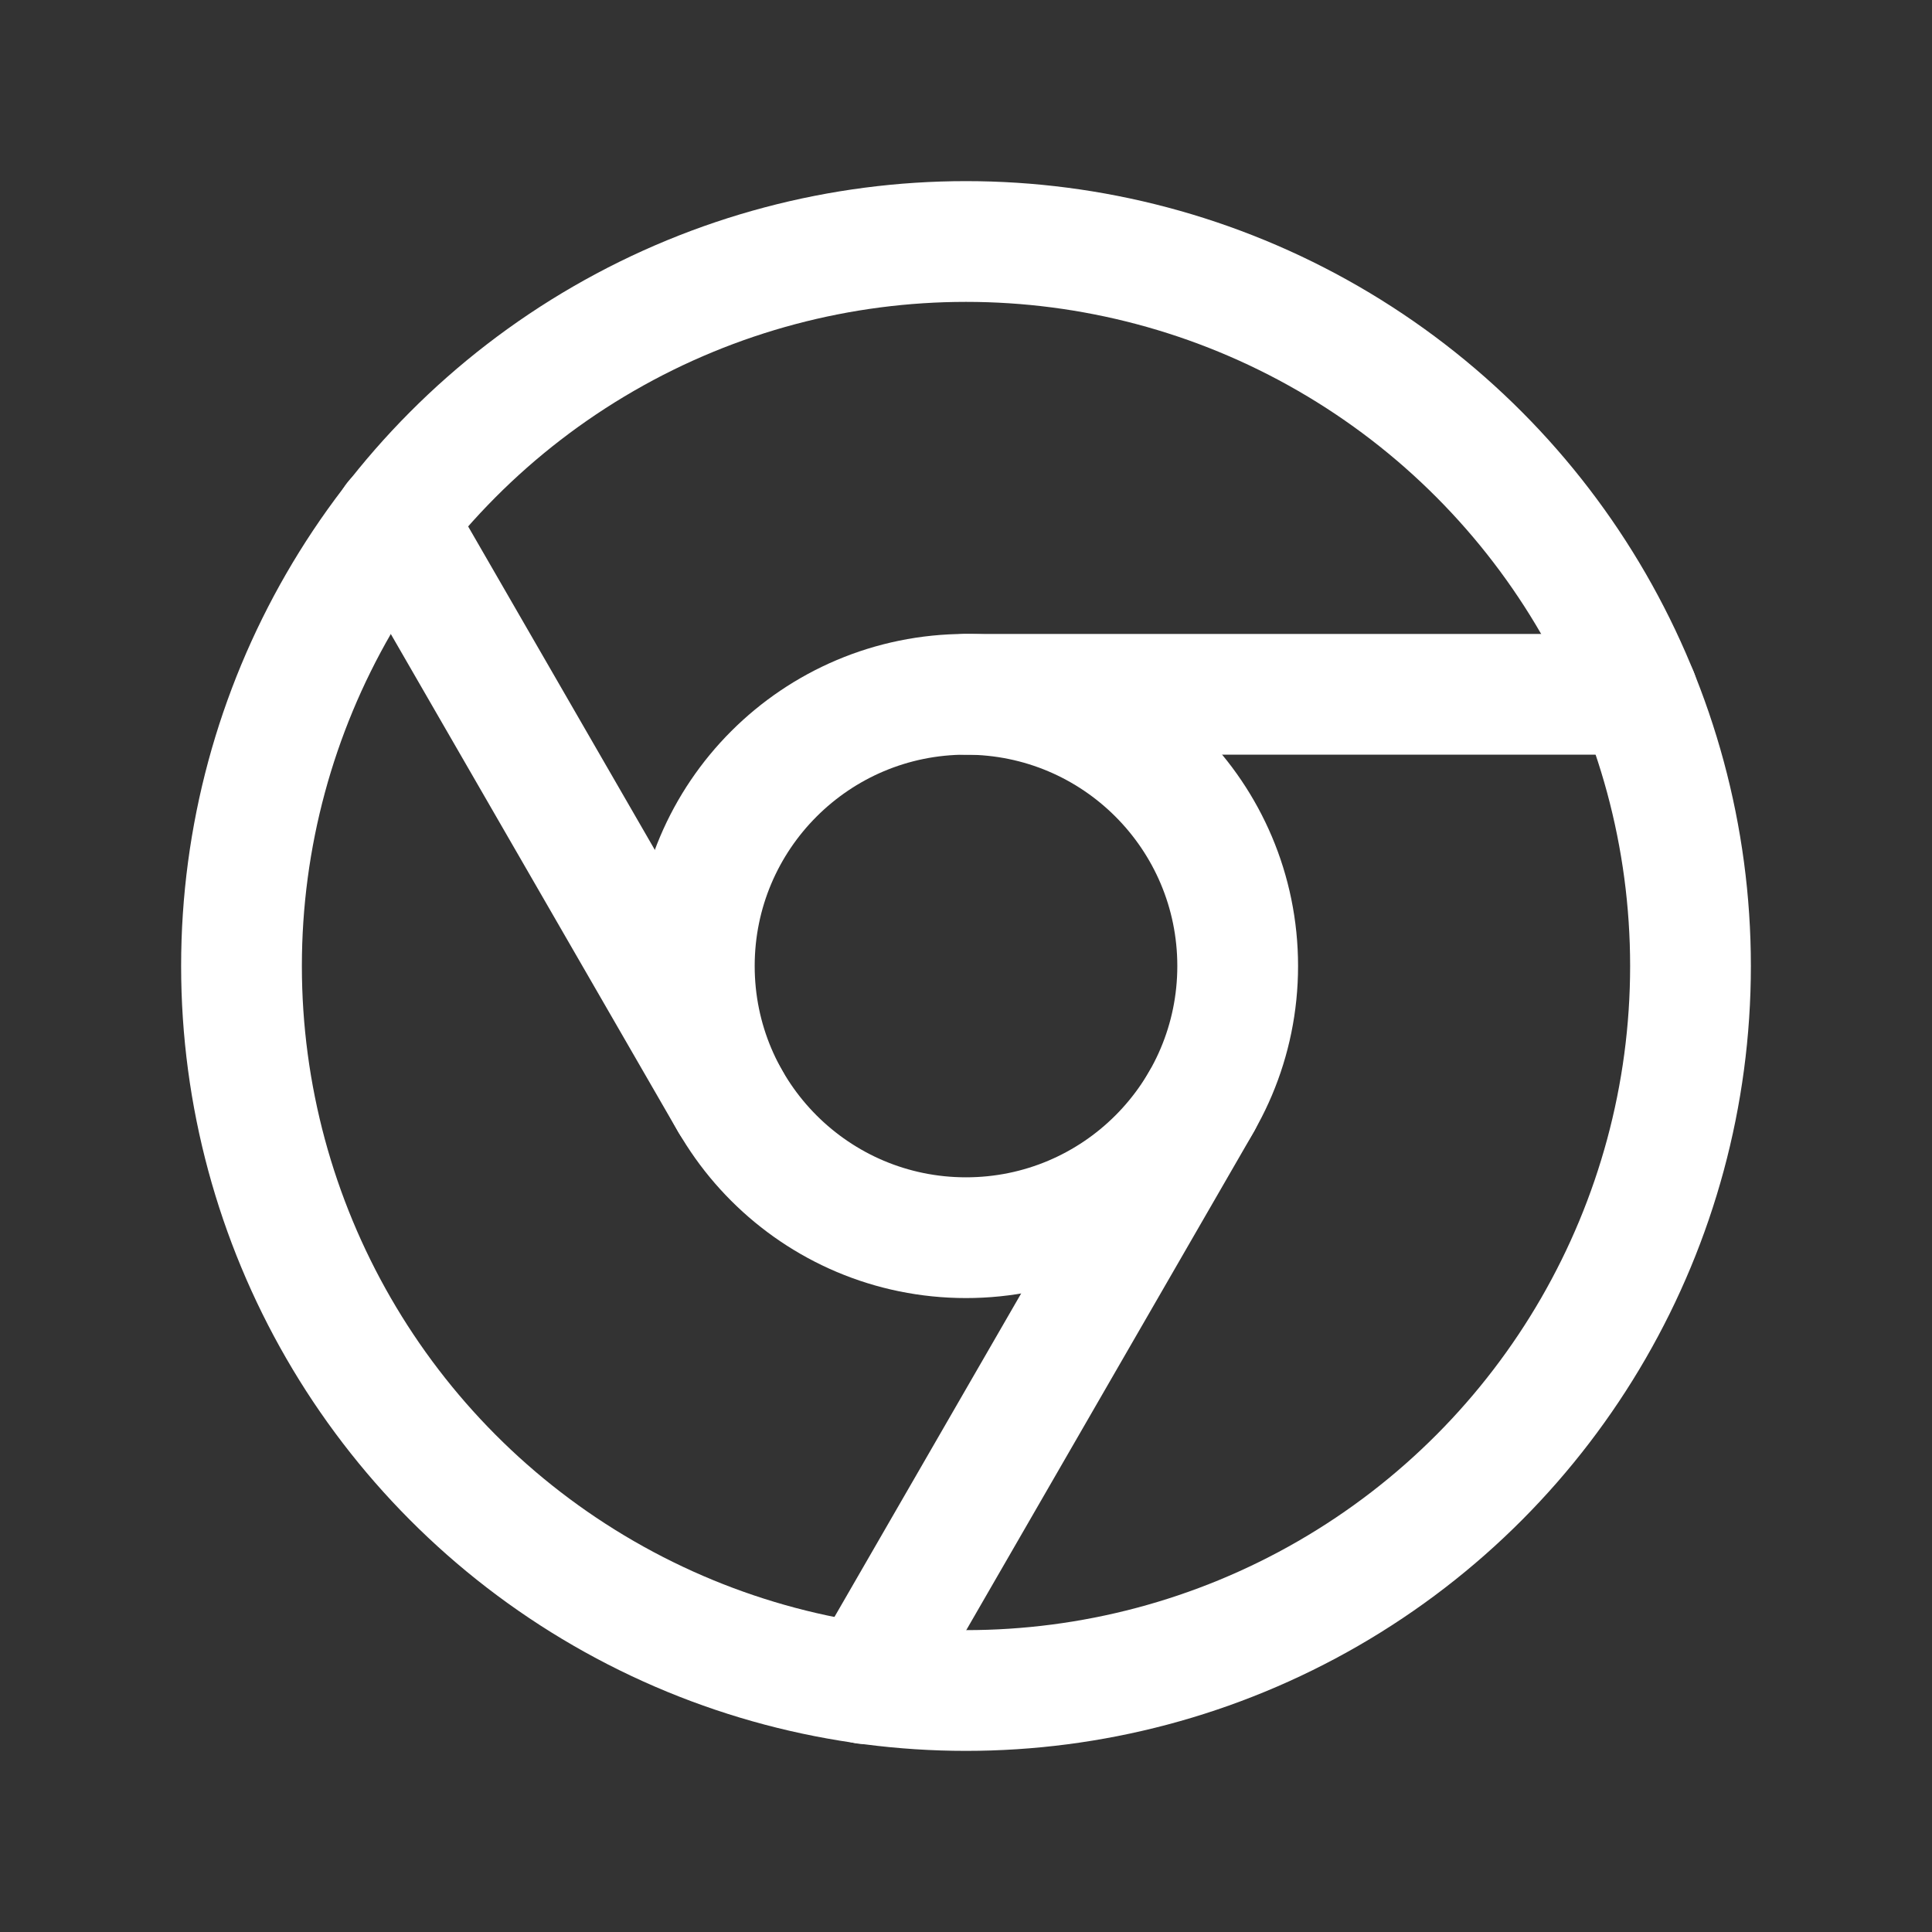 <svg xmlns="http://www.w3.org/2000/svg" width="192" height="192" fill="#ffffff" viewBox="0 0 256 256"><rect x="0" y="0" width="256" height="256" fill="#333333" stroke="none"/><rect width="256" height="256" fill="none"></rect><circle cx="128" cy="128" r="96" fill="none" stroke="#ffffff" stroke-linecap="round" stroke-linejoin="round" stroke-width="16"></circle><circle cx="128" cy="128" r="36" fill="none" stroke="#ffffff" stroke-linecap="round" stroke-linejoin="round" stroke-width="16"></circle><line x1="128" y1="92" x2="217" y2="92" fill="none" stroke="#ffffff" stroke-linecap="round" stroke-linejoin="round" stroke-width="16"></line><line x1="96.8" y1="146" x2="52.3" y2="68.9" fill="none" stroke="#ffffff" stroke-linecap="round" stroke-linejoin="round" stroke-width="16"></line><line x1="159.2" y1="146" x2="114.7" y2="223.1" fill="none" stroke="#ffffff" stroke-linecap="round" stroke-linejoin="round" stroke-width="16"></line></svg>